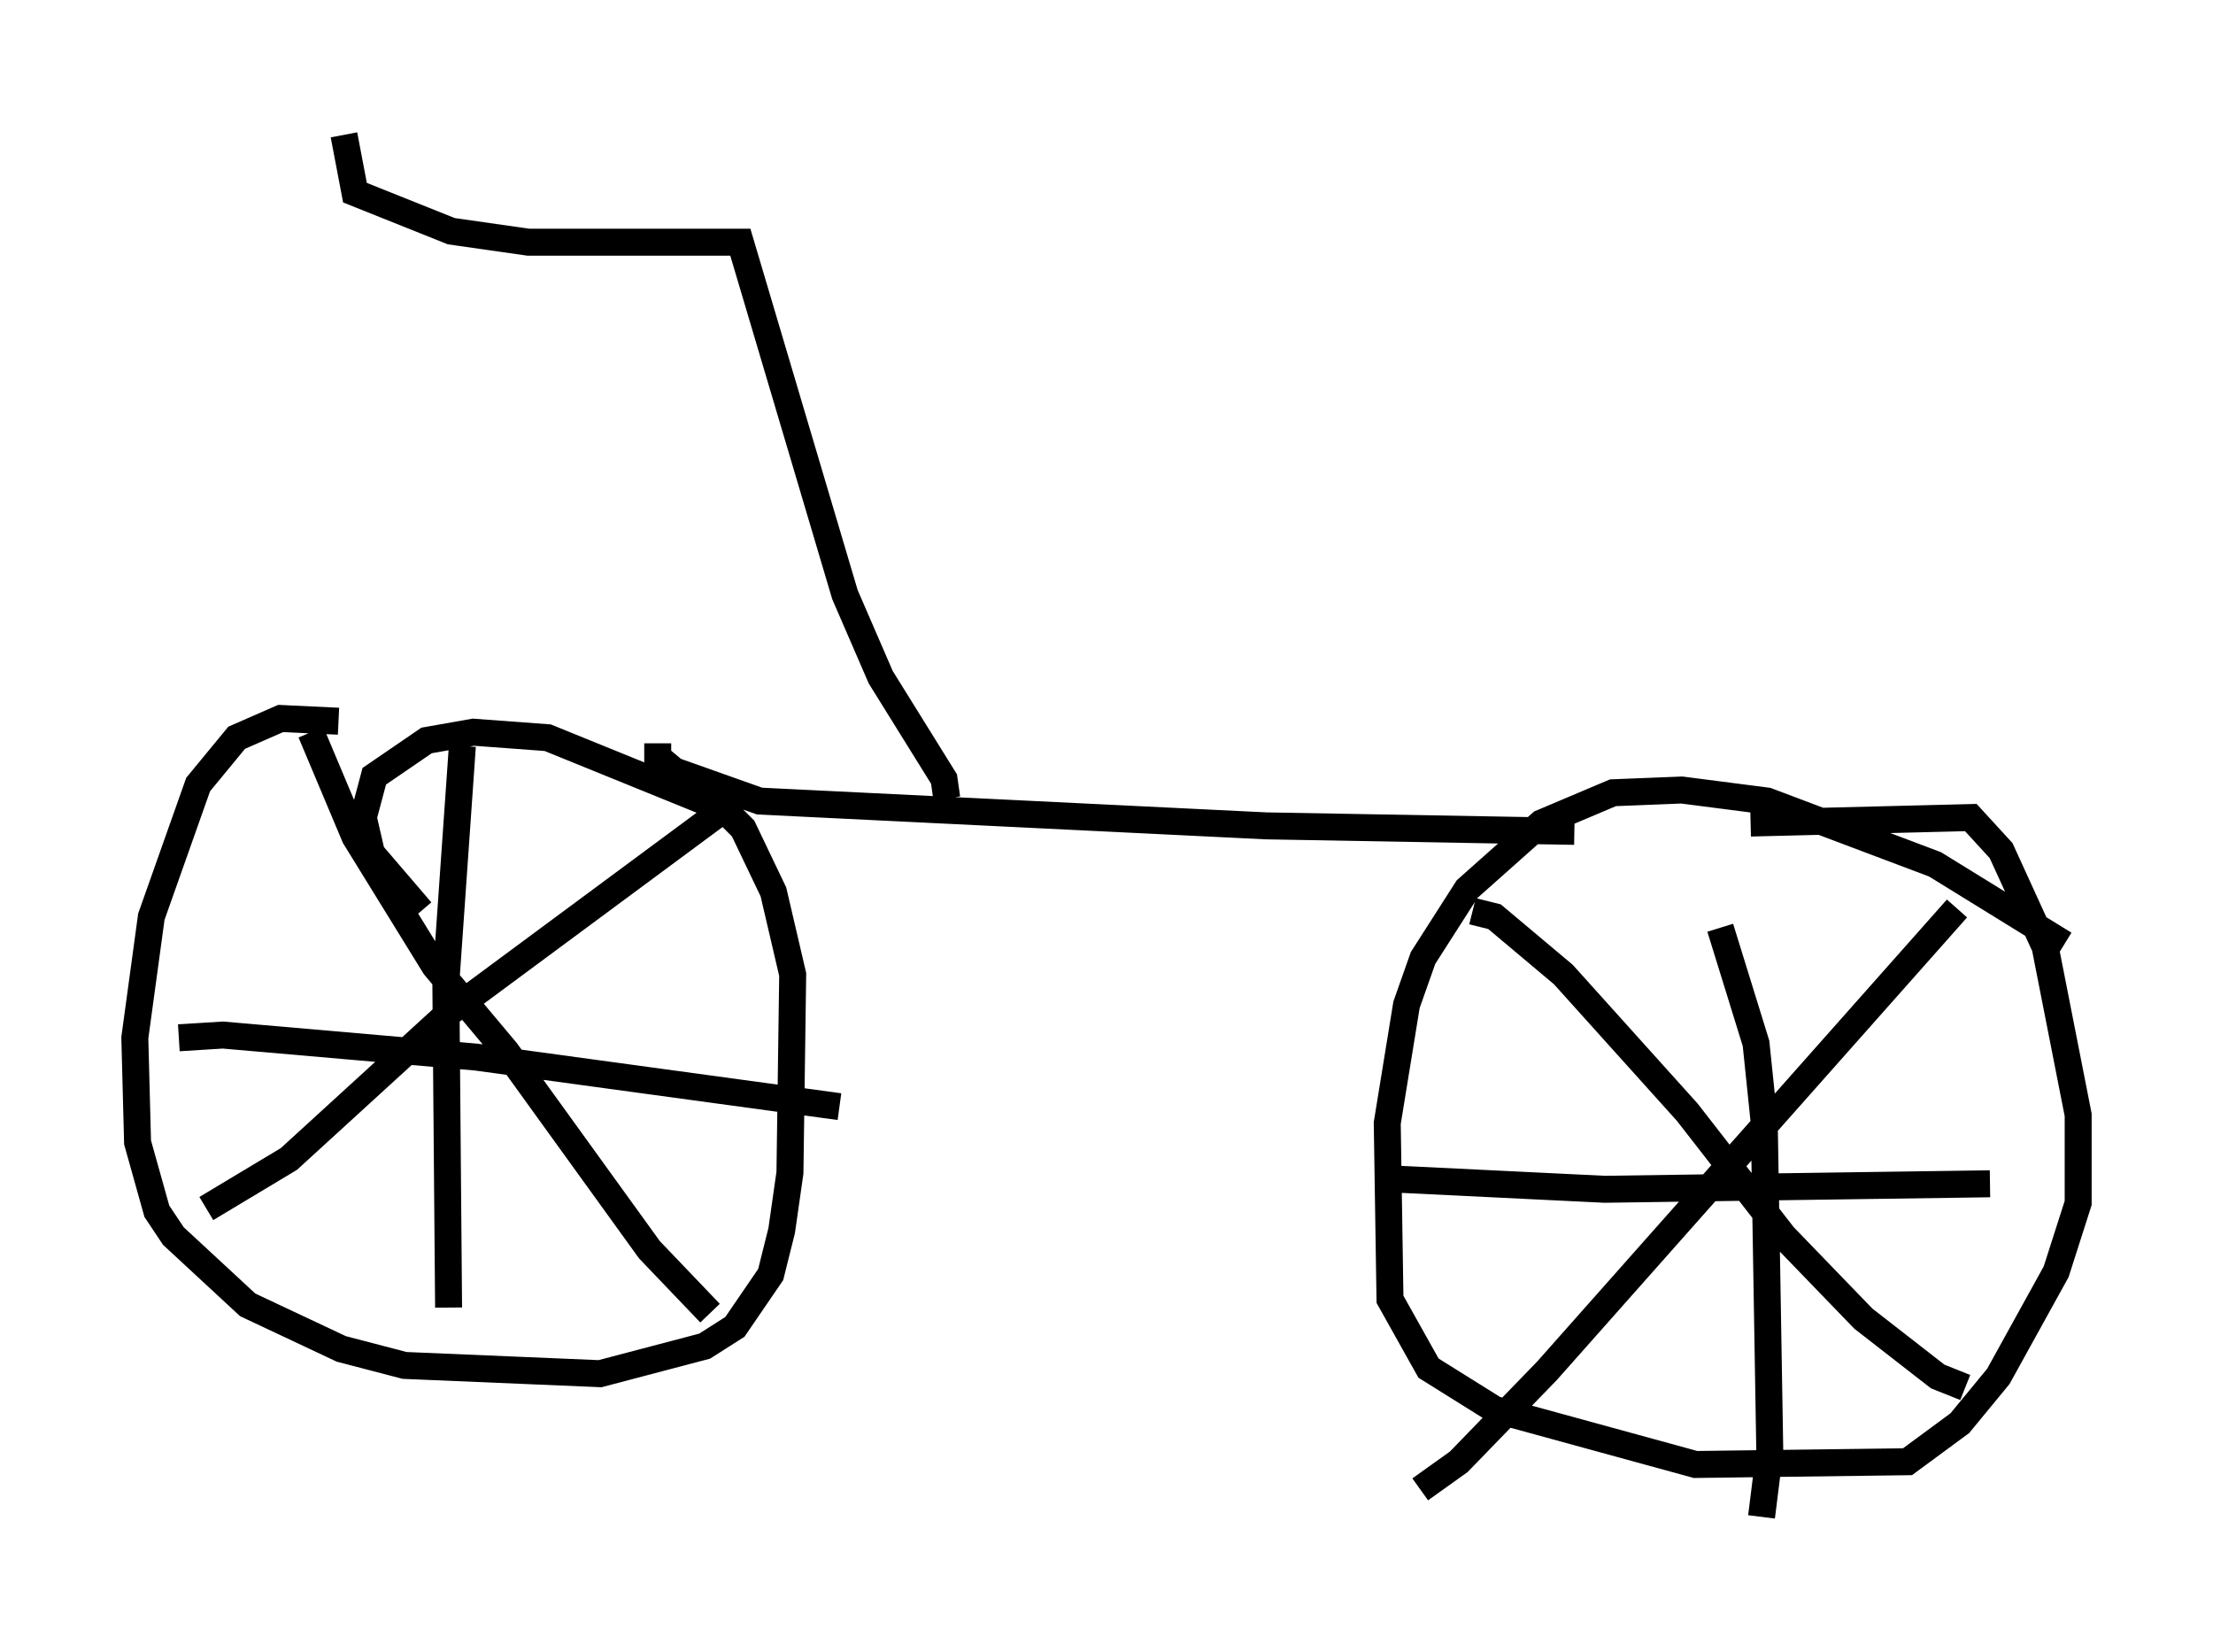 <?xml version="1.0" encoding="utf-8" ?>
<svg baseProfile="full" height="61.246" version="1.1" width="82.072" xmlns="http://www.w3.org/2000/svg" xmlns:ev="http://www.w3.org/2001/xml-events" xmlns:xlink="http://www.w3.org/1999/xlink"><defs /><rect fill="white" height="61.246" width="82.072" x="0" y="0" /><path d="M16.433, 28.479 m-3.879, -1.735 l-2.144, -0.102 -1.633, 0.715 l-1.429, 1.735 -1.735, 4.9 l-0.613, 4.492 0.102, 3.879 l0.715, 2.552 0.613, 0.919 l2.756, 2.552 3.471, 1.633 l2.348, 0.613 7.248, 0.306 l3.879, -1.021 1.123, -0.715 l1.327, -1.94 0.408, -1.633 l0.306, -2.144 0.102, -7.35 l-0.715, -3.063 -1.123, -2.348 l-0.715, -0.715 -6.533, -2.654 l-2.756, -0.204 -1.735, 0.306 l-1.94, 1.327 -0.408, 1.531 l0.306, 1.327 1.838, 2.144 m60.944, 1.225 l-4.798, -2.96 -6.227, -2.348 l-3.165, -0.408 -2.552, 0.102 l-2.654, 1.123 -2.756, 2.45 l-1.633, 2.552 -0.613, 1.735 l-0.715, 4.39 0.102, 6.533 l1.429, 2.552 2.45, 1.531 l7.452, 2.042 7.861, -0.102 l1.94, -1.429 1.429, -1.735 l2.144, -3.879 0.817, -2.552 l0.0, -3.267 -1.225, -6.227 l-1.633, -3.573 -1.123, -1.225 l-8.167, 0.204 m-47.776, -2.858 l-0.613, 8.779 0.102, 12.046 m-10.004, -10.004 l1.633, -0.102 9.392, 0.817 l13.475, 1.838 m-19.6, -13.883 l1.633, 3.879 2.96, 4.798 l2.654, 3.165 5.308, 7.35 l2.246, 2.348 m0.51, -18.681 l-10.208, 7.554 -5.921, 5.41 l-3.063, 1.838 m46.959, -11.025 l0.817, 0.204 2.552, 2.144 l4.594, 5.104 3.573, 4.594 l2.96, 3.063 2.756, 2.144 l1.021, 0.408 m-0.306, -17.763 l-15.211, 17.15 -3.267, 3.369 l-1.429, 1.021 m11.127, -20.825 l1.327, 4.288 0.306, 2.96 l0.204, 12.148 -0.306, 2.45 m-14.19, -12.556 l8.371, 0.408 14.292, -0.204 m-49.409, -16.334 l0.0, 0.51 0.613, 0.51 l3.165, 1.123 18.784, 0.919 l11.433, 0.204 m-23.275, -1.225 l-0.102, -0.715 -2.348, -3.777 l-1.327, -3.063 -3.879, -13.067 l-7.861, 0.0 -2.858, -0.408 l-3.573, -1.429 -0.408, -2.144 " fill="none" stroke="black" stroke-width="1" /></svg>